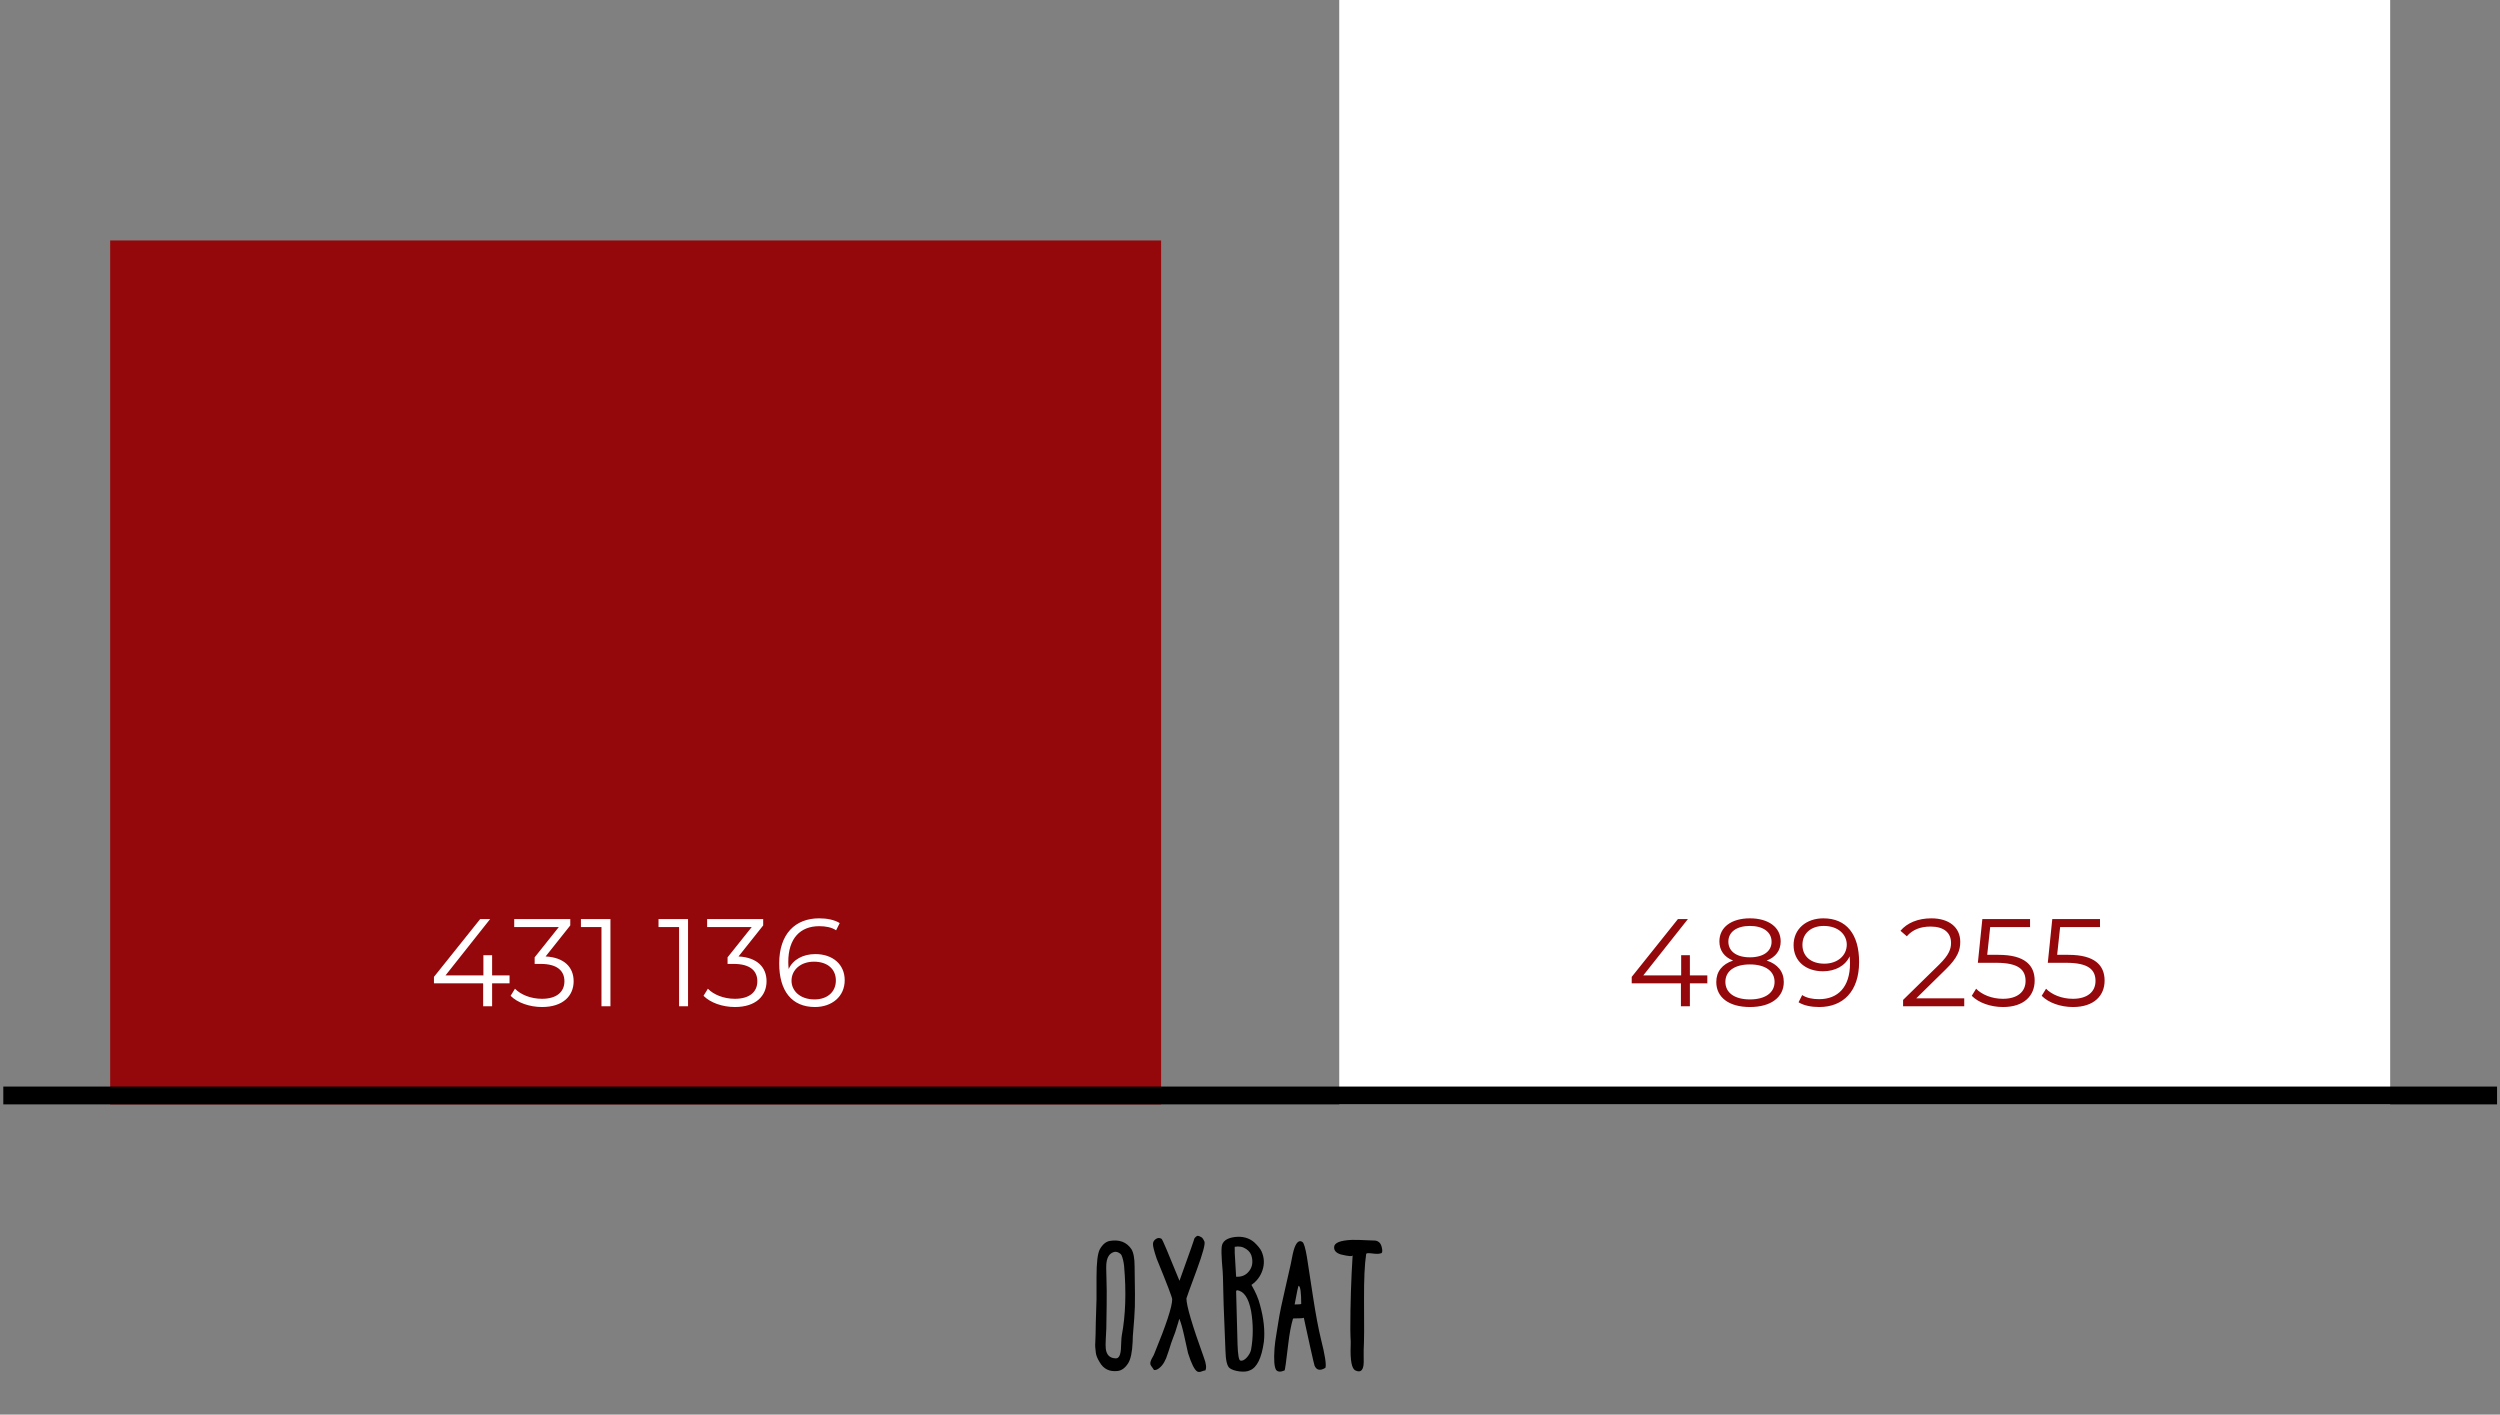 <svg width="281" height="159" viewBox="0 0 281 159" fill="none" xmlns="http://www.w3.org/2000/svg">
<rect x="0" y="0" width="281" height="159" fill="#808080" stroke="none"/>
<path d="M127.529 142.342C127.529 141.436 127.409 140.789 127.169 140.402C126.623 139.602 125.809 139.296 124.729 139.482C124.303 139.562 123.936 139.869 123.629 140.402C123.376 140.856 123.249 141.896 123.249 143.522V146.022C123.223 146.542 123.196 147.402 123.169 148.602C123.156 149.642 123.136 150.416 123.109 150.922C123.083 151.202 123.103 151.569 123.169 152.022C123.196 152.329 123.343 152.696 123.609 153.122C124.036 153.869 124.696 154.196 125.589 154.102C126.056 154.062 126.463 153.769 126.809 153.222C127.089 152.782 127.256 151.989 127.309 150.842C127.309 150.469 127.336 150.002 127.389 149.442L127.489 148.182C127.556 147.329 127.583 146.416 127.569 145.442L127.529 142.342ZM126.049 141.062C126.196 141.396 126.296 141.809 126.349 142.302C126.603 145.222 126.516 147.822 126.089 150.102C126.063 150.236 126.043 150.469 126.029 150.802C126.016 151.229 126.003 151.516 125.989 151.662C125.936 152.342 125.749 152.682 125.429 152.682C124.749 152.669 124.369 152.302 124.289 151.582C124.263 151.342 124.263 150.989 124.289 150.522C124.329 149.909 124.349 149.516 124.349 149.342L124.389 146.662C124.403 145.502 124.396 144.569 124.369 143.862C124.329 142.796 124.329 142.149 124.369 141.922C124.449 141.309 124.696 140.922 125.109 140.762C125.269 140.682 125.456 140.682 125.669 140.762C125.843 140.842 125.969 140.942 126.049 141.062ZM132.574 143.962C132.534 143.882 132.048 142.702 131.114 140.422C130.794 139.662 130.608 139.269 130.554 139.242C130.328 139.109 130.108 139.122 129.894 139.282C129.694 139.429 129.594 139.609 129.594 139.822C129.581 140.062 129.721 140.616 130.014 141.482C131.188 144.349 131.768 145.869 131.754 146.042C131.754 146.869 131.081 148.916 129.734 152.182C129.708 152.262 129.648 152.382 129.554 152.542C129.461 152.702 129.401 152.822 129.374 152.902C129.254 153.169 129.268 153.389 129.414 153.562C129.441 153.589 129.474 153.636 129.514 153.702C129.554 153.769 129.601 153.836 129.654 153.902C129.654 154.009 129.781 154.022 130.034 153.942C130.461 153.729 130.808 153.302 131.074 152.662C131.141 152.476 131.241 152.189 131.374 151.802C131.494 151.389 131.588 151.096 131.654 150.922L131.874 150.322C131.981 150.069 132.054 149.876 132.094 149.742C132.401 148.769 132.554 148.262 132.554 148.222C132.728 148.636 132.908 149.262 133.094 150.102C133.348 151.249 133.494 151.909 133.534 152.082C133.908 153.269 134.254 153.962 134.574 154.162C134.734 154.229 134.901 154.222 135.074 154.142C135.288 154.062 135.421 154.029 135.474 154.042C135.634 153.776 135.581 153.289 135.314 152.582C134.008 148.969 133.354 146.756 133.354 145.942C133.368 145.862 133.754 144.796 134.514 142.742C135.208 140.849 135.494 139.782 135.374 139.542C135.254 139.276 135.141 139.116 135.034 139.062C134.848 138.956 134.714 138.902 134.634 138.902C134.514 138.916 134.381 139.022 134.234 139.222C134.314 139.089 133.761 140.669 132.574 143.962ZM140.66 144.422C141.26 144.009 141.673 143.462 141.9 142.782C142.14 142.062 142.107 141.356 141.8 140.662C141.667 140.369 141.387 140.022 140.96 139.622C140.373 139.129 139.647 138.936 138.78 139.042C137.873 139.162 137.387 139.529 137.32 140.142C137.28 140.529 137.287 141.076 137.34 141.782C137.42 142.702 137.46 143.289 137.46 143.542L137.5 145.222C137.513 145.942 137.527 146.442 137.54 146.722C137.66 149.936 137.727 151.629 137.74 151.802C137.767 152.909 137.927 153.569 138.22 153.782C138.46 153.956 138.813 154.076 139.28 154.142C139.8 154.209 140.207 154.169 140.5 154.022C141.287 153.702 141.807 152.636 142.06 150.822C142.193 149.569 142.047 148.182 141.62 146.662C141.46 145.996 141.14 145.249 140.66 144.422ZM139.04 145.022C139.813 145.116 140.34 145.889 140.62 147.342C140.873 148.822 140.873 150.276 140.62 151.702C140.567 151.969 140.42 152.249 140.18 152.542C139.9 152.862 139.64 152.989 139.4 152.922C139.24 152.856 139.14 152.256 139.1 151.122L139.02 148.122C138.993 146.909 138.967 145.916 138.94 145.142C138.94 145.089 138.973 145.049 139.04 145.022ZM138.94 143.502C138.927 143.209 138.893 142.636 138.84 141.782C138.787 141.076 138.767 140.529 138.78 140.142C139.26 140.049 139.687 140.129 140.06 140.382C140.433 140.622 140.653 140.949 140.72 141.362C140.84 141.976 140.72 142.496 140.36 142.922C140.013 143.349 139.54 143.542 138.94 143.502ZM146.397 139.602C146.05 139.362 145.75 139.582 145.497 140.262C145.377 140.596 145.237 141.209 145.077 142.102L144.437 144.922C144.05 146.616 143.837 147.616 143.797 147.922C143.757 148.229 143.657 148.842 143.497 149.762C143.364 150.536 143.284 151.129 143.257 151.542C143.164 152.836 143.224 153.649 143.437 153.982C143.624 154.209 143.937 154.229 144.377 154.042C144.43 154.042 144.57 153.056 144.797 151.082C144.93 149.922 145.11 148.962 145.337 148.202C145.404 148.189 145.617 148.182 145.977 148.182C146.244 148.182 146.437 148.162 146.557 148.122C146.53 148.042 146.777 149.182 147.297 151.542C147.577 152.796 147.73 153.449 147.757 153.502C147.984 154.022 148.39 154.102 148.977 153.742C149.097 153.382 148.93 152.309 148.477 150.522C148.184 149.309 147.89 147.749 147.597 145.842L146.897 141.282C146.724 140.269 146.557 139.709 146.397 139.602ZM145.817 145.062C145.897 144.689 145.95 144.509 145.977 144.522C146.164 144.602 146.257 145.282 146.257 146.562C146.19 146.602 145.944 146.622 145.517 146.622C145.664 145.809 145.764 145.289 145.817 145.062ZM155.157 140.882C155.371 140.882 155.424 140.662 155.317 140.222C155.224 139.769 154.984 139.509 154.597 139.442C153.131 139.376 152.257 139.349 151.977 139.362C150.657 139.416 149.984 139.682 149.957 140.162C149.931 140.562 150.184 140.842 150.717 141.002C151.597 141.216 152.037 141.242 152.037 141.082C151.864 143.789 151.777 146.569 151.777 149.422L151.797 150.282C151.824 150.656 151.831 150.962 151.817 151.202C151.751 152.909 151.931 153.856 152.357 154.042C152.864 154.282 153.164 154.089 153.257 153.462C153.284 153.249 153.291 152.956 153.277 152.582V151.742C153.331 150.796 153.344 148.922 153.317 146.122C153.304 143.802 153.384 142.082 153.557 140.962C153.557 140.856 153.764 140.829 154.177 140.882C154.671 140.949 154.997 140.949 155.157 140.882Z" fill="black"/>
<rect x="12.384" y="27.029" width="118.125" height="97.103" fill="#94070A"/>
<rect x="150.531" width="118.125" height="124.132" fill="white"/>
<path d="M57.274 109.633H55.314V107.365H54.334V109.633H50.078L55.09 103.305H53.97L48.776 109.801V110.529H54.306V113.105H55.314V110.529H57.274V109.633ZM61.327 107.505L64.099 104.019V103.305H57.799V104.201H62.811L60.095 107.603V108.345H60.795C62.615 108.345 63.441 109.115 63.441 110.291C63.441 111.509 62.545 112.265 60.921 112.265C59.647 112.265 58.513 111.789 57.883 111.131L57.393 111.929C58.149 112.699 59.507 113.189 60.921 113.189C63.287 113.189 64.477 111.929 64.477 110.291C64.477 108.723 63.427 107.617 61.327 107.505ZM65.295 103.305V104.201H67.605V113.105H68.613V103.305H65.295ZM74.018 103.305V104.201H76.328V113.105H77.336V103.305H74.018ZM83.01 107.505L85.782 104.019V103.305H79.482V104.201H84.494L81.778 107.603V108.345H82.478C84.298 108.345 85.124 109.115 85.124 110.291C85.124 111.509 84.228 112.265 82.604 112.265C81.33 112.265 80.196 111.789 79.566 111.131L79.076 111.929C79.832 112.699 81.19 113.189 82.604 113.189C84.97 113.189 86.16 111.929 86.16 110.291C86.16 108.723 85.11 107.617 83.01 107.505ZM91.641 107.239C90.283 107.239 89.135 107.841 88.645 108.919C88.617 108.625 88.603 108.345 88.603 108.121C88.603 105.461 89.961 104.103 92.075 104.103C92.803 104.103 93.475 104.229 93.979 104.565L94.385 103.753C93.769 103.375 92.943 103.221 92.061 103.221C89.401 103.221 87.581 104.957 87.581 108.289C87.581 111.383 88.995 113.189 91.599 113.189C93.503 113.189 94.945 112.013 94.945 110.179C94.945 108.387 93.587 107.239 91.641 107.239ZM91.557 112.335C89.863 112.335 88.967 111.313 88.967 110.235C88.967 109.017 89.989 108.093 91.487 108.093C92.999 108.093 93.951 108.919 93.951 110.207C93.951 111.509 92.971 112.335 91.557 112.335Z" fill="white"/>
<path d="M191.903 109.633H189.943V107.365H188.963V109.633H184.707L189.719 103.305H188.599L183.405 109.801V110.529H188.935V113.105H189.943V110.529H191.903V109.633ZM198.58 107.967C199.588 107.575 200.148 106.833 200.148 105.811C200.148 104.215 198.762 103.221 196.69 103.221C194.618 103.221 193.26 104.215 193.26 105.811C193.26 106.833 193.806 107.575 194.8 107.967C193.582 108.373 192.91 109.199 192.91 110.375C192.91 112.111 194.338 113.189 196.69 113.189C199.028 113.189 200.498 112.111 200.498 110.375C200.498 109.213 199.812 108.373 198.58 107.967ZM194.268 105.839C194.268 104.747 195.206 104.075 196.69 104.075C198.16 104.075 199.126 104.747 199.126 105.853C199.126 106.917 198.216 107.603 196.69 107.603C195.164 107.603 194.268 106.917 194.268 105.839ZM196.69 112.335C194.954 112.335 193.932 111.579 193.932 110.361C193.932 109.157 194.954 108.401 196.69 108.401C198.426 108.401 199.462 109.157 199.462 110.361C199.462 111.579 198.426 112.335 196.69 112.335ZM204.945 103.221C203.041 103.221 201.599 104.397 201.599 106.231C201.599 108.023 202.957 109.171 204.903 109.171C206.261 109.171 207.409 108.569 207.899 107.491C207.927 107.785 207.941 108.065 207.941 108.289C207.941 110.949 206.583 112.307 204.469 112.307C203.741 112.307 203.069 112.181 202.565 111.845L202.159 112.657C202.775 113.035 203.601 113.189 204.483 113.189C207.143 113.189 208.963 111.453 208.963 108.121C208.963 105.027 207.549 103.221 204.945 103.221ZM205.057 108.317C203.545 108.317 202.593 107.491 202.593 106.203C202.593 104.901 203.573 104.075 204.987 104.075C206.681 104.075 207.577 105.097 207.577 106.175C207.577 107.393 206.555 108.317 205.057 108.317ZM215.391 112.209L218.723 108.933C220.039 107.645 220.333 106.805 220.333 105.867C220.333 104.229 219.073 103.221 217.085 103.221C215.587 103.221 214.369 103.725 213.613 104.621L214.327 105.237C214.971 104.495 215.853 104.145 217.001 104.145C218.499 104.145 219.297 104.845 219.297 105.979C219.297 106.651 219.087 107.309 217.981 108.401L213.907 112.391V113.105H220.781V112.209H215.391ZM224.622 107.323H223.362L223.698 104.201H228.178V103.305H222.816L222.312 108.219H224.398C226.89 108.219 227.674 109.003 227.674 110.263C227.674 111.453 226.792 112.265 225.126 112.265C223.866 112.265 222.746 111.789 222.116 111.131L221.626 111.929C222.382 112.699 223.726 113.189 225.14 113.189C227.534 113.189 228.696 111.887 228.696 110.221C228.696 108.485 227.576 107.323 224.622 107.323ZM232.483 107.323H231.223L231.559 104.201H236.039V103.305H230.677L230.173 108.219H232.259C234.751 108.219 235.535 109.003 235.535 110.263C235.535 111.453 234.653 112.265 232.987 112.265C231.727 112.265 230.607 111.789 229.977 111.131L229.487 111.929C230.243 112.699 231.587 113.189 233.001 113.189C235.395 113.189 236.557 111.887 236.557 110.221C236.557 108.485 235.437 107.323 232.483 107.323Z" fill="#94070A"/>
<rect x="0.372" y="122.13" width="280.297" height="2.002" fill="black"/>
</svg>
